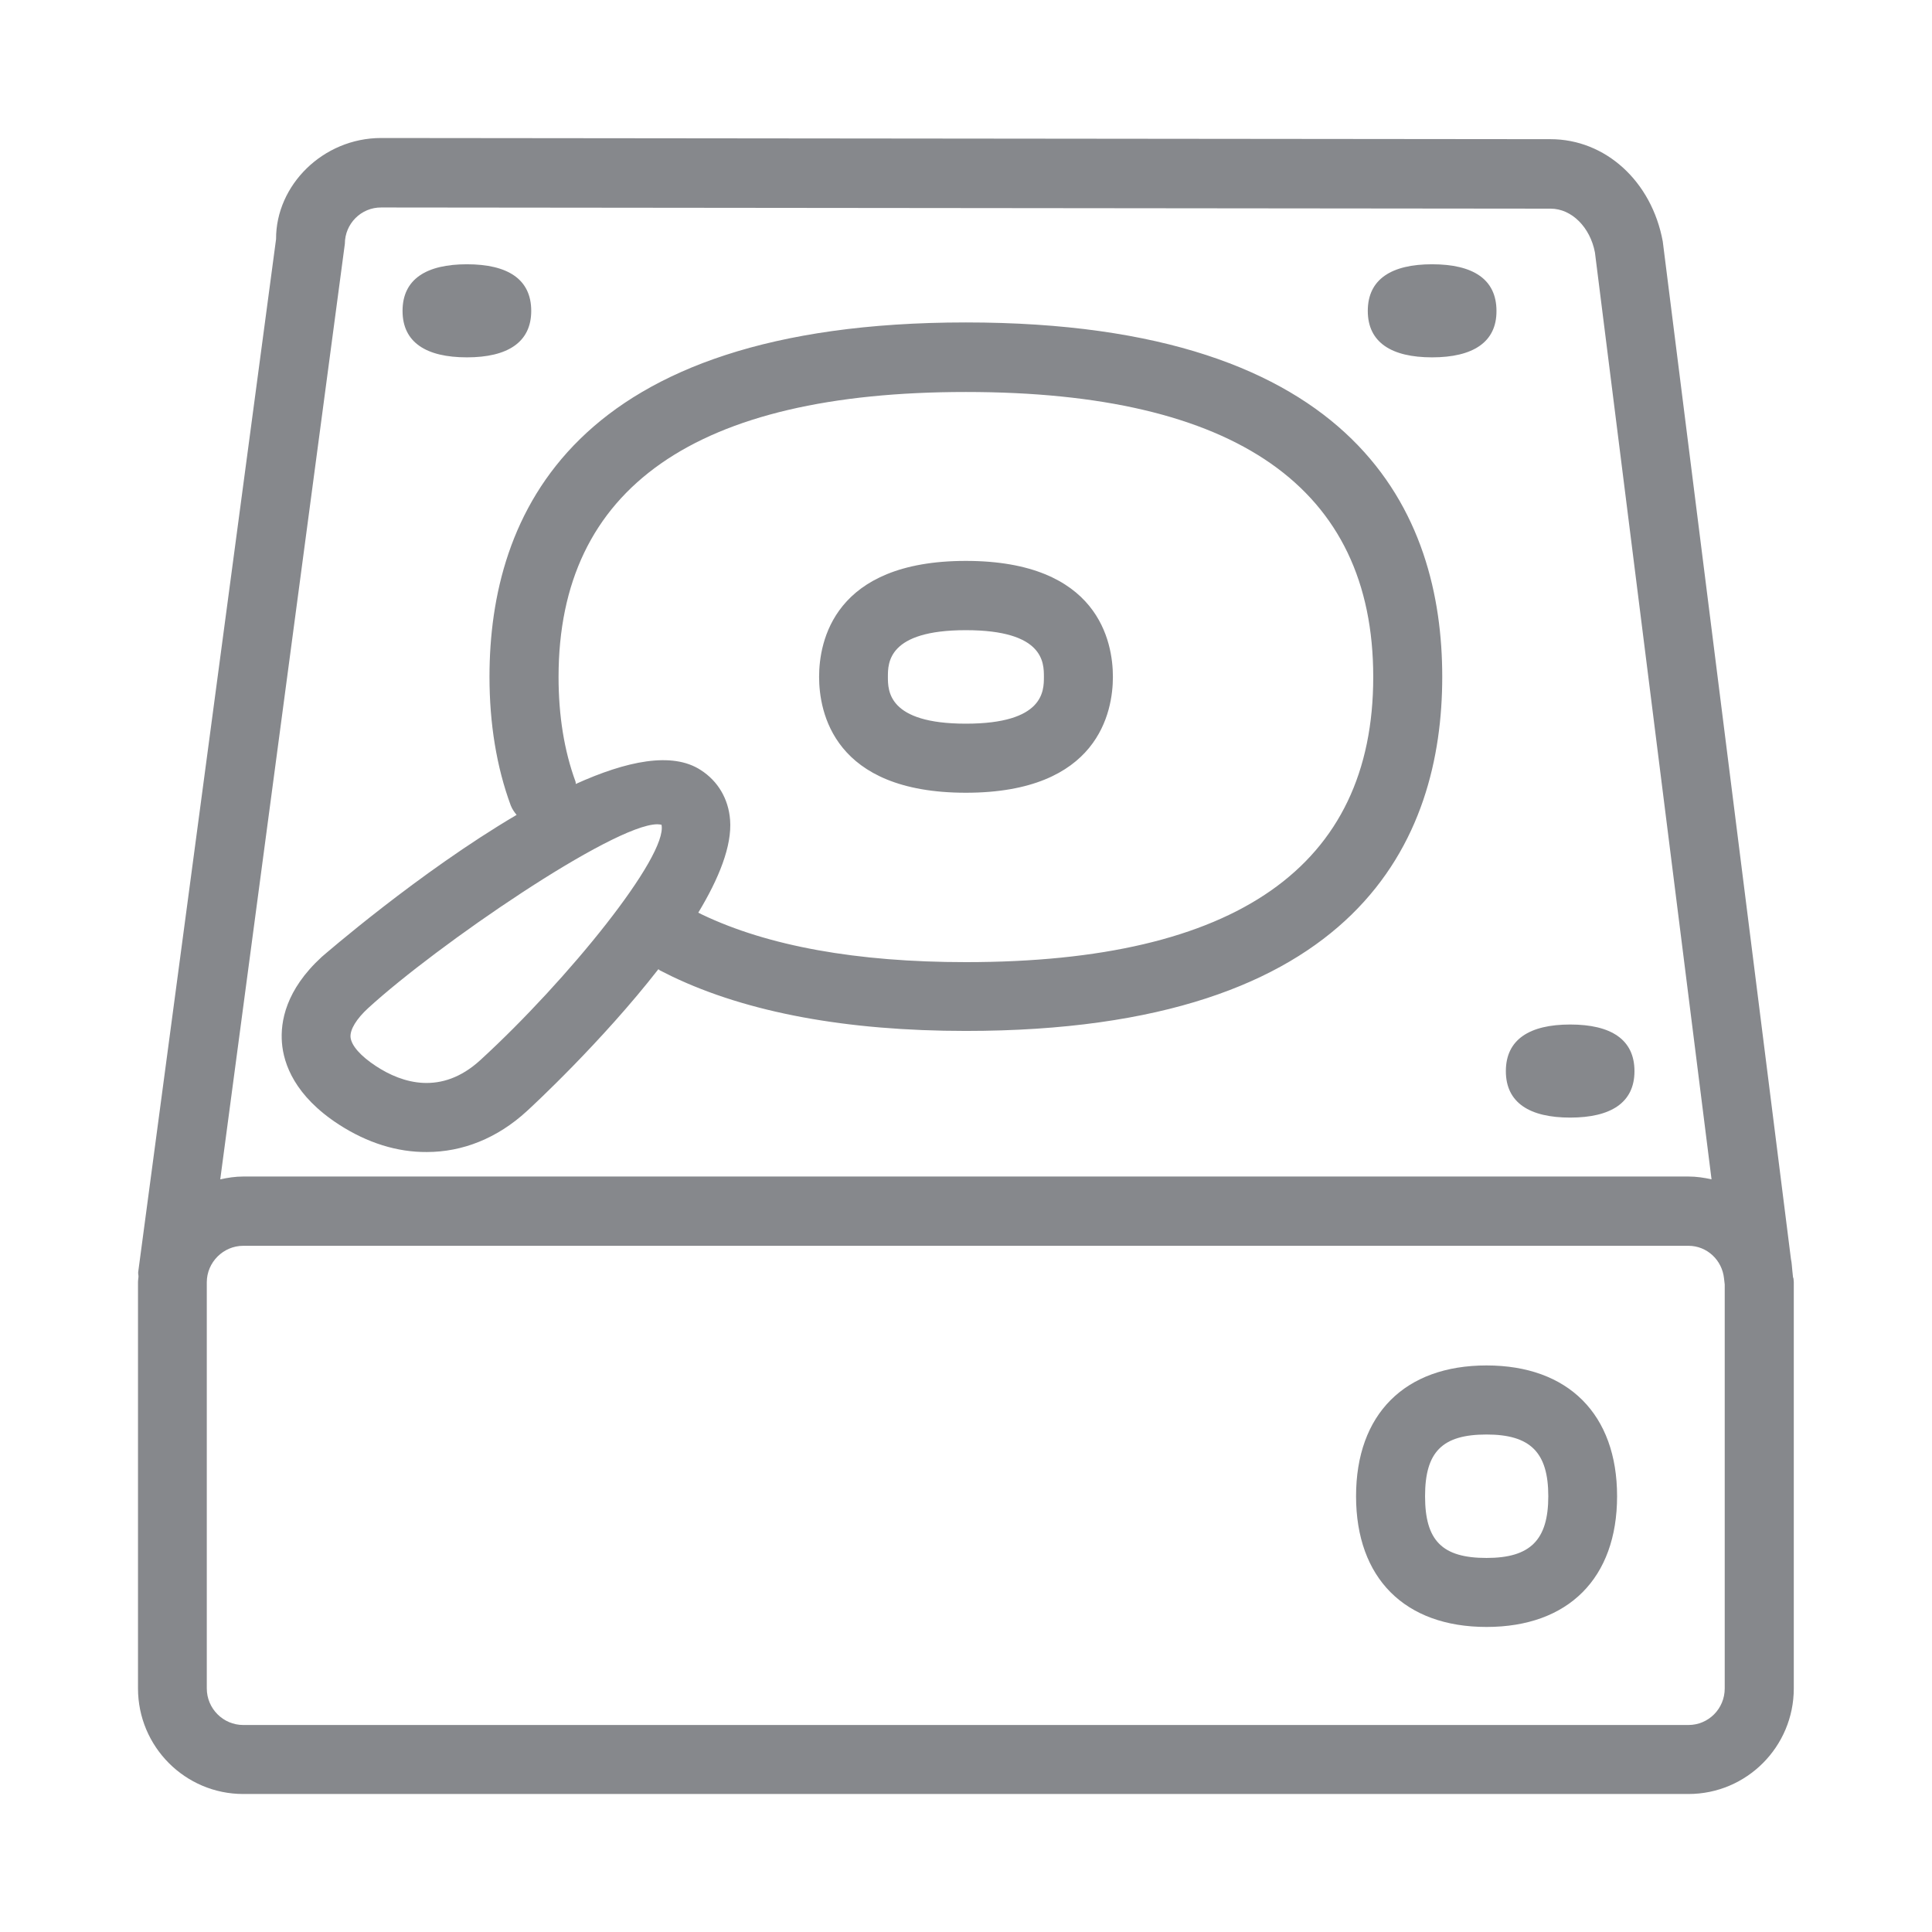<svg width="28" height="28" viewBox="0 0 28 28" fill="none" xmlns="http://www.w3.org/2000/svg">
<path fill-rule="evenodd" clip-rule="evenodd" d="M24.47 25C24.761 25 24.996 24.764 24.996 24.47V18.615L24.986 18.529C24.959 18.263 24.74 18.055 24.47 18.055H3.526C3.236 18.055 2.997 18.294 2.997 18.584V24.47C2.997 24.761 3.233 25 3.526 25H24.47ZM4.998 3.533L3.192 17.092C3.301 17.068 3.41 17.051 3.526 17.051H24.47C24.586 17.051 24.699 17.068 24.805 17.092L23.115 3.659C23.047 3.297 22.78 3.024 22.473 3.024L5.527 3.007C5.233 3.004 4.998 3.243 4.998 3.533ZM25.993 18.533C25.993 18.55 25.997 18.563 25.997 18.581V24.47C25.997 25.314 25.314 26 24.47 26H3.526C2.683 26 2 25.314 2 24.47V18.581C2 18.55 2.007 18.522 2.007 18.495C2.007 18.475 2 18.457 2.003 18.434L4.001 3.465C3.997 2.686 4.68 2 5.524 2L22.47 2.017C23.268 2.017 23.938 2.628 24.098 3.499L25.956 18.249C25.969 18.304 25.969 18.362 25.976 18.417L25.986 18.512C25.993 18.522 25.99 18.529 25.993 18.533ZM13.998 9.133C12.868 9.133 12.868 9.607 12.868 9.809C12.868 10.01 12.868 10.488 13.998 10.488C15.129 10.488 15.129 10.014 15.129 9.809C15.129 9.604 15.129 9.133 13.998 9.133ZM13.998 11.489C12.076 11.489 11.871 10.314 11.871 9.809C11.871 9.303 12.079 8.129 13.998 8.129C15.921 8.129 16.129 9.303 16.129 9.809C16.129 10.314 15.921 11.489 13.998 11.489ZM21.544 22.579C22.179 22.579 22.439 22.319 22.439 21.684C22.439 21.049 22.179 20.79 21.544 20.79C20.902 20.79 20.653 21.042 20.653 21.684C20.653 22.329 20.902 22.579 21.544 22.579ZM21.544 19.789C22.729 19.789 23.436 20.499 23.436 21.684C23.436 22.872 22.729 23.579 21.544 23.579C20.359 23.579 19.653 22.872 19.653 21.684C19.653 20.496 20.359 19.789 21.544 19.789ZM6.767 5.179C6.179 5.179 5.834 4.964 5.834 4.506C5.834 4.045 6.179 3.83 6.767 3.83C7.357 3.83 7.699 4.045 7.699 4.506C7.699 4.96 7.357 5.179 6.767 5.179ZM20.755 5.179C20.168 5.179 19.823 4.964 19.823 4.506C19.823 4.045 20.168 3.83 20.755 3.83C21.346 3.83 21.688 4.045 21.688 4.506C21.691 4.96 21.346 5.179 20.755 5.179ZM22.756 16.197C22.169 16.197 21.824 15.982 21.824 15.524C21.824 15.064 22.169 14.848 22.756 14.848C23.347 14.848 23.688 15.064 23.688 15.524C23.688 15.982 23.344 16.197 22.756 16.197ZM5.336 14.61C5.165 14.767 5.073 14.92 5.08 15.029C5.09 15.152 5.227 15.306 5.452 15.453C5.828 15.699 6.398 15.88 6.961 15.364C8.225 14.207 9.682 12.404 9.587 11.953C9.57 11.95 9.549 11.946 9.525 11.946C8.883 11.95 6.333 13.698 5.336 14.61ZM8.341 11.328C8.344 11.338 8.344 11.349 8.344 11.362C9.075 11.031 9.741 10.888 10.157 11.161C10.406 11.321 10.557 11.578 10.581 11.881C10.611 12.26 10.417 12.735 10.12 13.227L10.174 13.254C11.13 13.711 12.417 13.944 13.998 13.944C17.918 13.944 19.902 12.554 19.902 9.812C19.902 7.07 17.915 5.681 13.998 5.681C10.082 5.681 8.095 7.07 8.095 9.812C8.095 10.372 8.177 10.881 8.341 11.328ZM4.909 16.296C4.274 15.883 4.11 15.422 4.086 15.111C4.062 14.807 4.141 14.347 4.663 13.868C4.687 13.848 6.067 12.646 7.487 11.81C7.453 11.769 7.422 11.724 7.402 11.673C7.197 11.117 7.094 10.488 7.094 9.809C7.094 7.466 8.293 4.673 13.998 4.673C19.704 4.673 20.902 7.466 20.902 9.809C20.902 12.151 19.704 14.941 13.998 14.941C12.267 14.941 10.833 14.674 9.741 14.152L9.563 14.063C9.556 14.06 9.553 14.053 9.542 14.046C8.723 15.098 7.709 16.037 7.637 16.102C7.207 16.498 6.702 16.696 6.186 16.696C5.759 16.699 5.326 16.566 4.909 16.296Z" fill="#86888C"/>
</svg>

